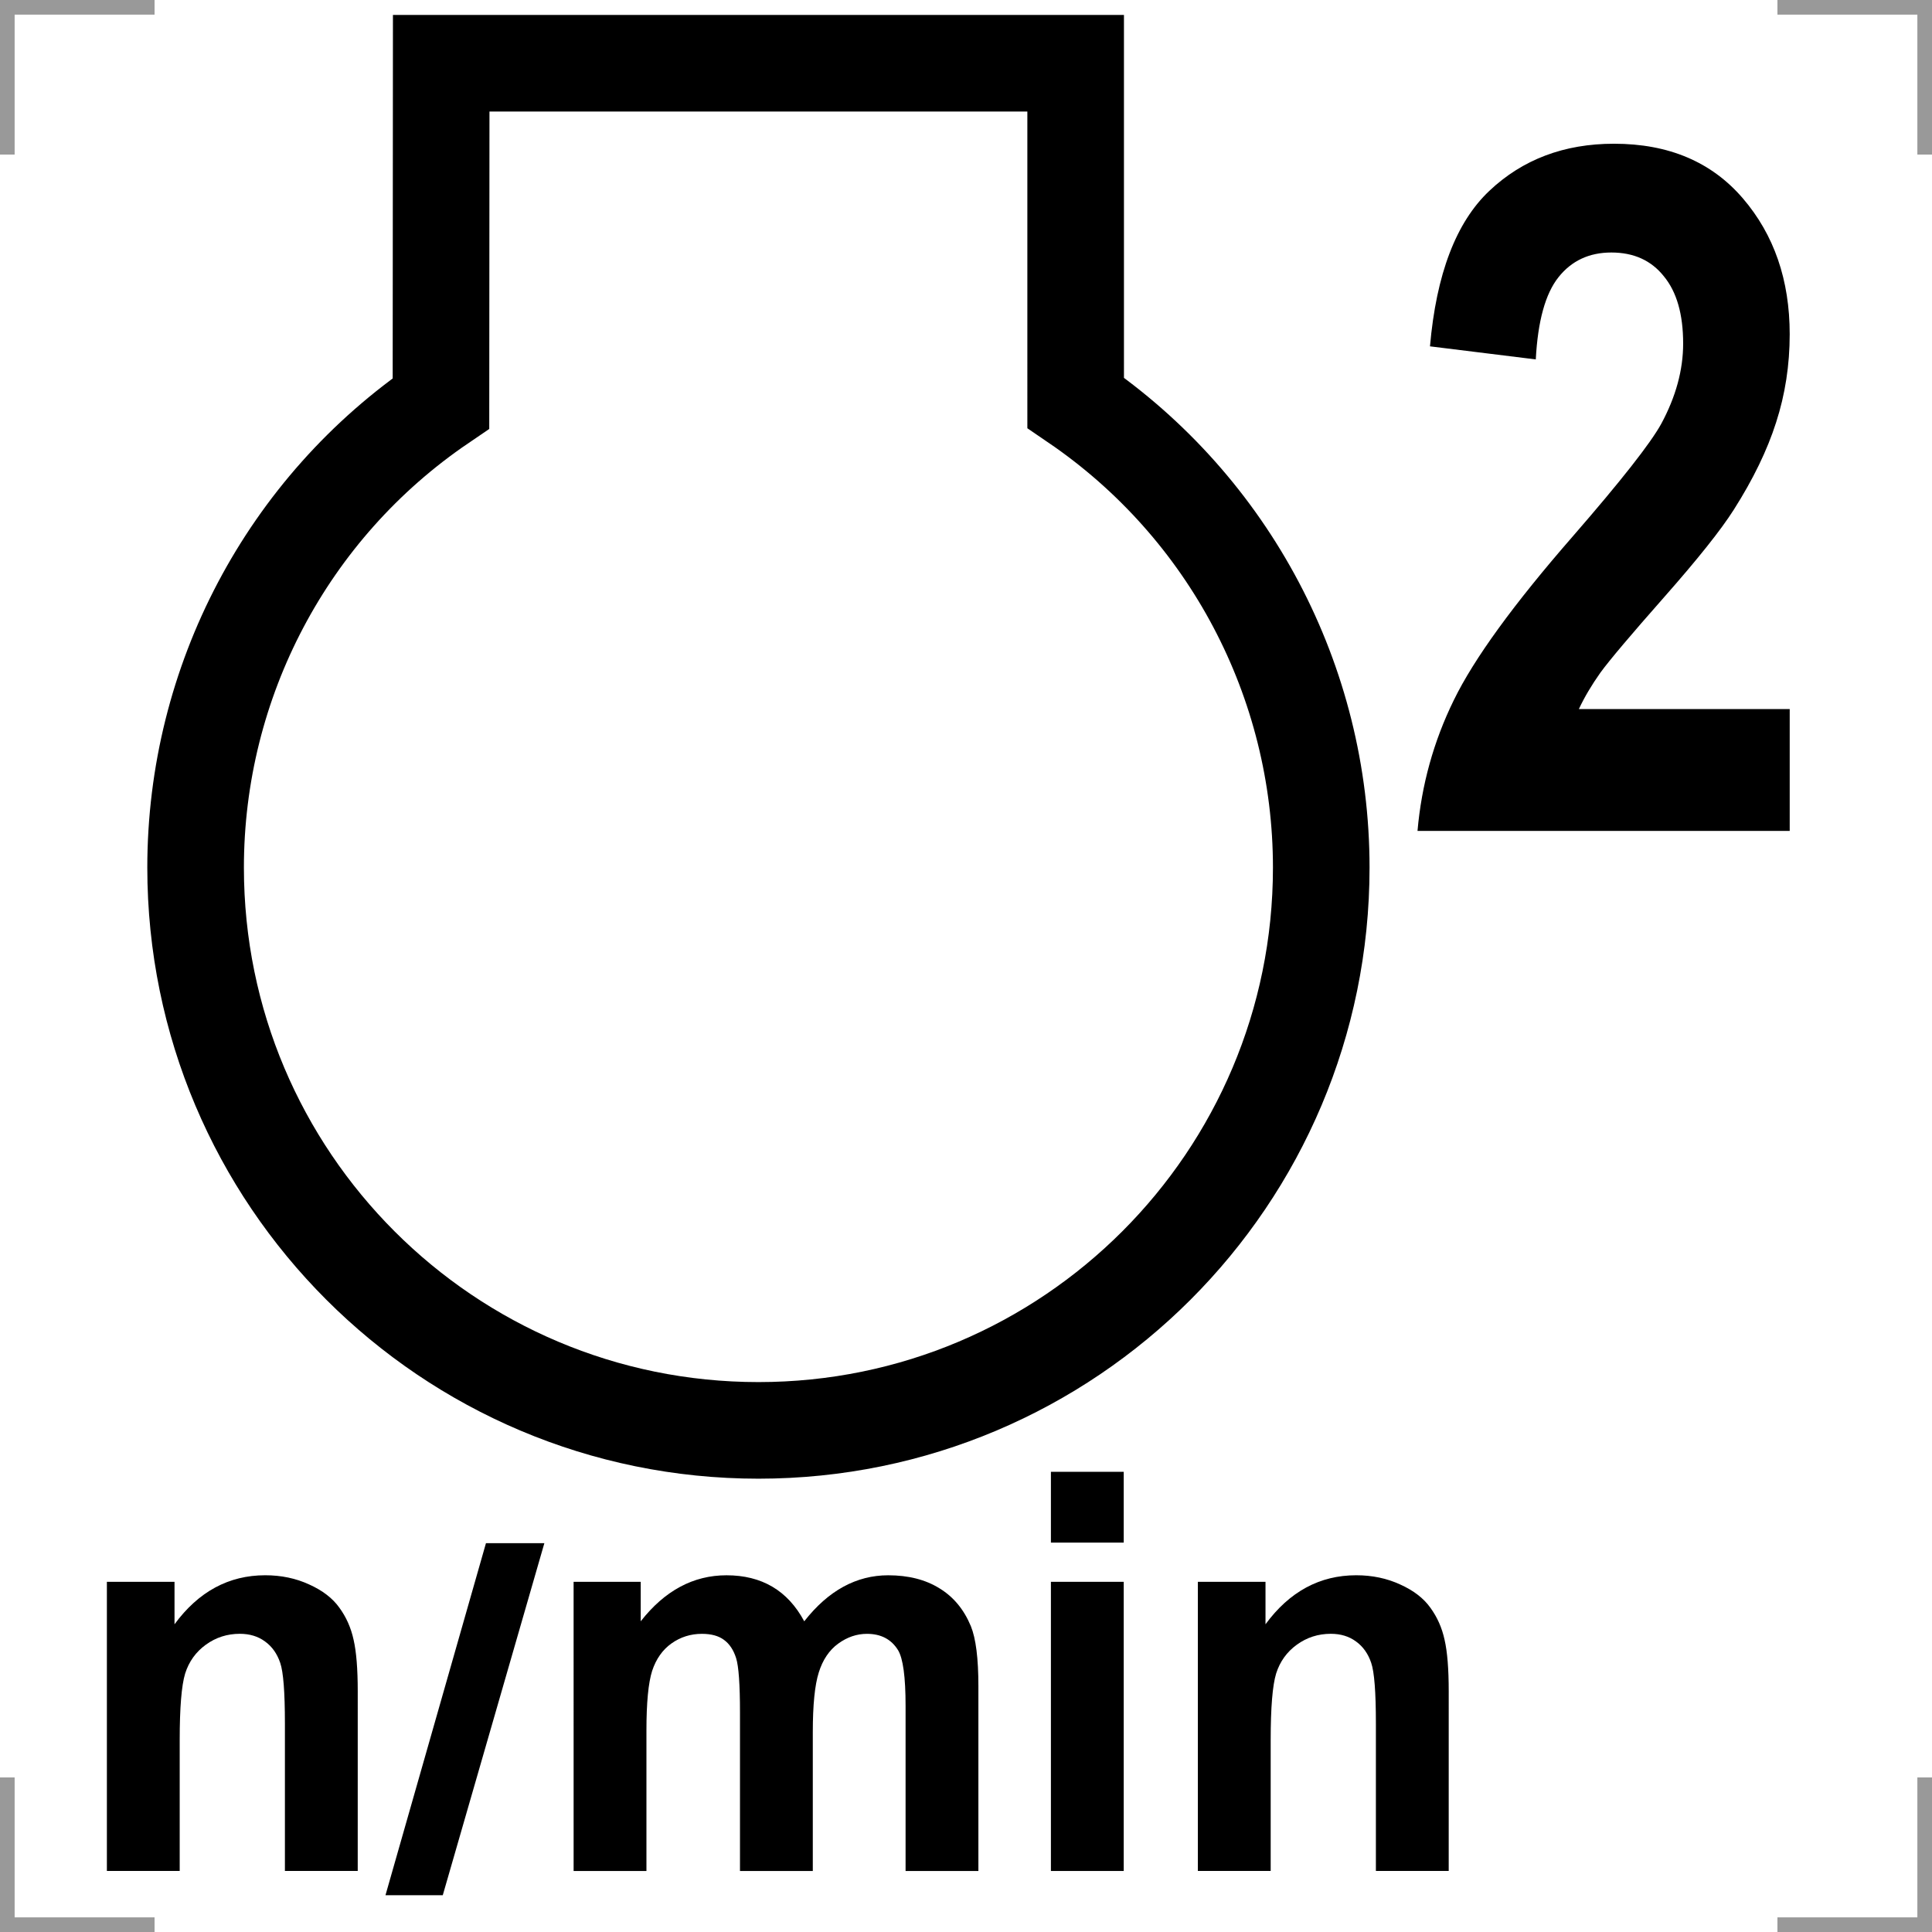 <?xml version="1.0" encoding="UTF-8"?>
<svg width="200" height="200" version="1.1" xmlns="http://www.w3.org/2000/svg">
 <g fill="none">
  <g stroke="#999" stroke-width="3">
   <path d="m0 16v-16h16"/>
   <path d="m200 16v-16h-16"/>
   <path d="m0 184v16h16"/>
   <path d="m200 184v16h-16"/>
   <path d="m0 16v-16h16"/>
   <path d="m200 16v-16h-16"/>
   <path d="m0 184v16h16"/>
   <path d="m200 184v16h-16"/>
  </g>
  <path d="m45.673 6.547h65.678l6.3e-4 35.144c15.907 10.848 25.423 28.861 25.423 48.119 0 32.178-26.085 58.263-58.263 58.263s-58.263-26.085-58.263-58.263c0-19.237 9.496-37.235 25.4-48.052z" stroke="#000" stroke-width="10"/>
 </g>
 <path d="m37.032 193.68h-7.538v-15.277q0-4.848-0.483-6.257-0.483-1.438-1.583-2.227-1.073-0.789-2.602-0.789-1.958 0-3.514 1.127-1.556 1.127-2.146 2.988-0.563 1.86-0.563 6.878v13.558h-7.538v-29.934h7.002v4.397q3.729-5.074 9.389-5.074 2.495 0 4.561 0.958 2.066 0.93 3.112 2.396 1.073 1.466 1.476 3.326 0.429 1.86 0.429 5.327z"/>
 <path d="m39.905 196.19 10.401-36.439h6.046l-10.516 36.439z"/>
 <path d="m59.379 163.75h6.948v4.087q3.729-4.764 8.88-4.764 2.736 0 4.748 1.184t3.3 3.58q1.878-2.396 4.051-3.58t4.641-1.184q3.139 0 5.312 1.353 2.173 1.325 3.246 3.918 0.778 1.917 0.778 6.201v19.139h-7.538v-17.109q0-4.454-0.778-5.75-1.046-1.691-3.219-1.691-1.583 0-2.978 1.015t-2.012 2.988q-0.617 1.945-0.617 6.173v14.375h-7.538v-16.405q0-4.369-0.402-5.637-0.402-1.268-1.261-1.889-0.832-0.62-2.28-0.62-1.744 0-3.139 0.987-1.395 0.987-2.012 2.847-0.59 1.86-0.59 6.173v14.544h-7.538z"/>
 <path d="m108.79 159.69v-7.329h7.538v7.329zm0 33.993v-29.934h7.538v29.934z"/>
 <path d="m149.97 193.68h-7.538v-15.277q0-4.848-0.483-6.257-0.483-1.438-1.583-2.227-1.073-0.789-2.602-0.789-1.958 0-3.514 1.127-1.556 1.127-2.146 2.988-0.563 1.86-0.563 6.878v13.558h-7.538v-29.934h7.002v4.397q3.729-5.074 9.389-5.074 2.495 0 4.561 0.958 2.066 0.93 3.112 2.396 1.073 1.466 1.476 3.326 0.429 1.86 0.429 5.327z"/>
 <path d="m185.27 73.403v12.614h-38.53q0.626-7.152 3.755-13.532 3.129-6.428 12.361-17.011 7.432-8.554 9.114-11.599 2.269-4.205 2.269-8.312 0-4.543-1.995-6.959-1.956-2.465-5.437-2.465-3.442 0-5.476 2.561t-2.347 8.506l-10.953-1.353q0.978-11.212 6.141-16.093 5.163-4.881 12.908-4.881 8.488 0 13.339 5.654 4.85 5.654 4.85 14.063 0 4.785-1.408 9.134-1.369 4.301-4.381 9.037-1.995 3.141-7.197 9.037t-6.611 7.829q-1.369 1.933-2.23 3.77z"/>
</svg>
